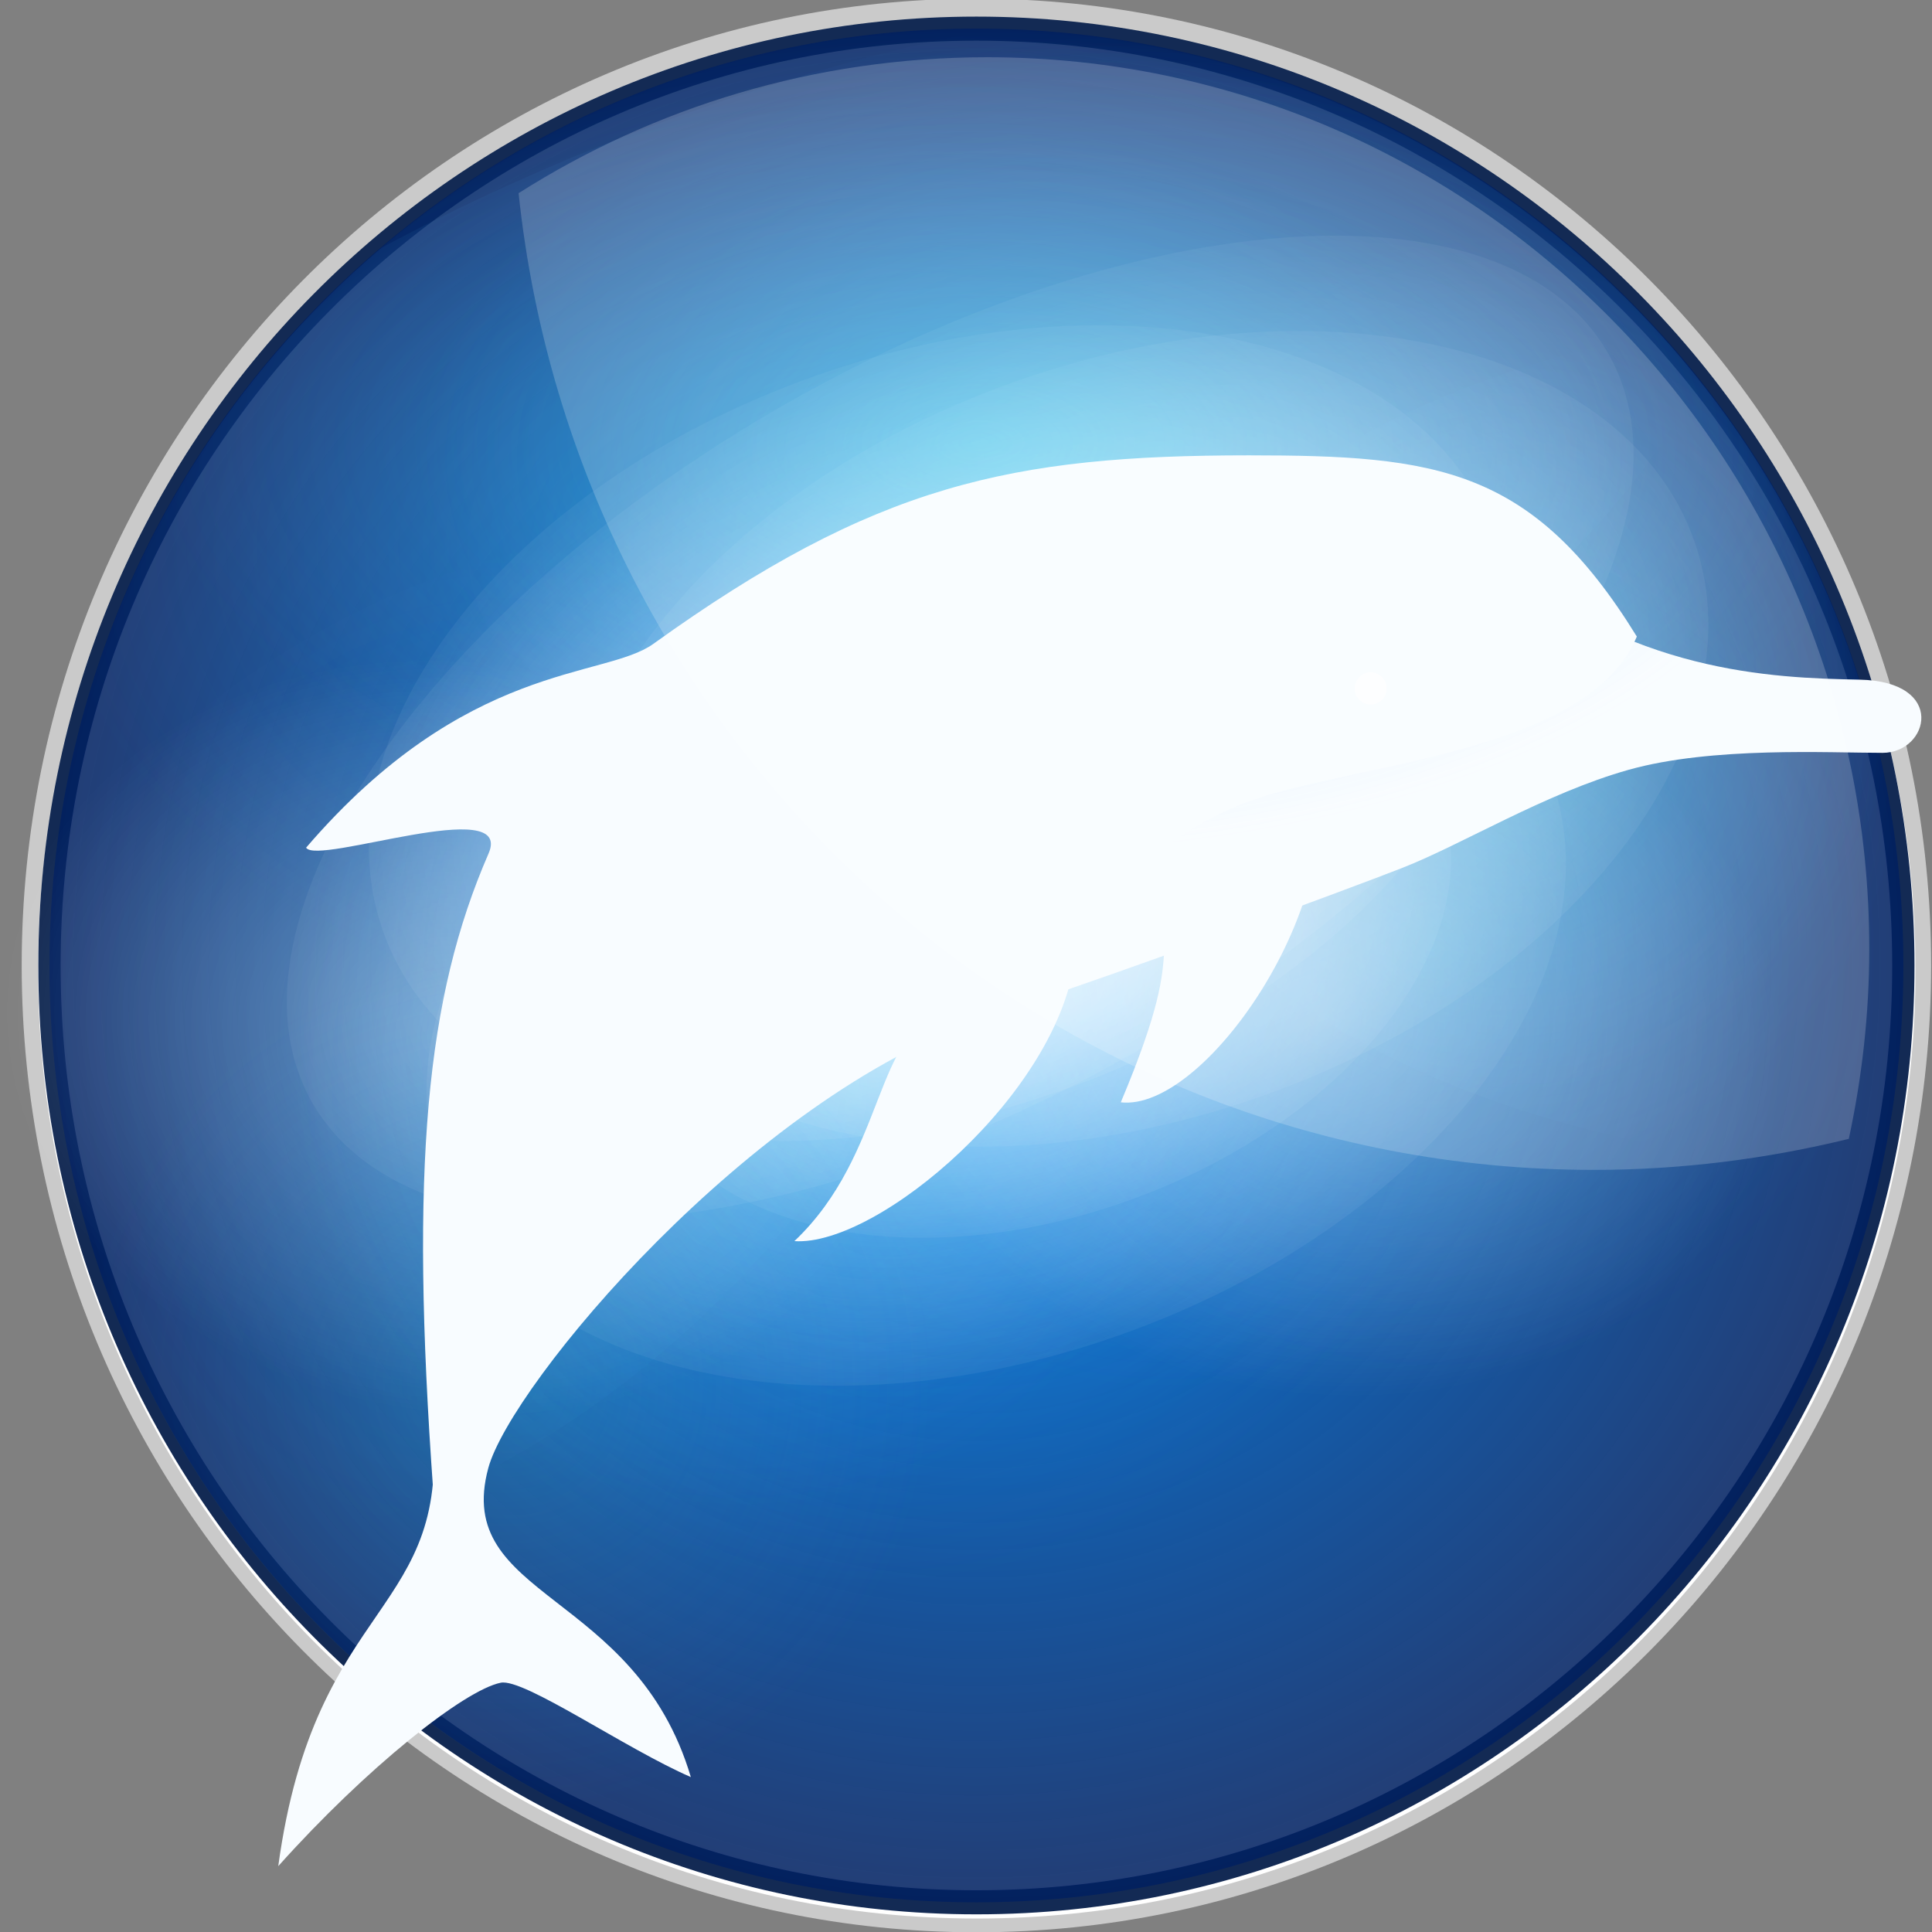 <?xml version="1.0" encoding="UTF-8" standalone="no"?>
<!-- Created with Inkscape (http://www.inkscape.org/) -->

<svg
   xmlns:dc="http://purl.org/dc/elements/1.1/"
   xmlns:cc="http://creativecommons.org/ns#"
   xmlns:rdf="http://www.w3.org/1999/02/22-rdf-syntax-ns#"
   xmlns:svg="http://www.w3.org/2000/svg"
   xmlns="http://www.w3.org/2000/svg"
   xmlns:xlink="http://www.w3.org/1999/xlink"
   xmlns:sodipodi="http://sodipodi.sourceforge.net/DTD/sodipodi-0.dtd"
   xmlns:inkscape="http://www.inkscape.org/namespaces/inkscape"
   width="64"
   height="64"
   id="svg2"
   sodipodi:version="0.32"
   inkscape:version="0.47pre4 r22446"
   version="1.0"
   inkscape:export-filename="/home/teddy/Desktop/tlestandard.png"
   inkscape:export-xdpi="300"
   inkscape:export-ydpi="300"
   sodipodi:docname="distributor-logo_48.svg"
   inkscape:output_extension="org.inkscape.output.svg.inkscape">
  <rect width="100%" height="100%" fill="#808080" stroke="none"/>
  <defs
     id="defs4">
    <inkscape:perspective
       sodipodi:type="inkscape:persp3d"
       inkscape:vp_x="0 : 30 : 1"
       inkscape:vp_y="0 : 1000 : 0"
       inkscape:vp_z="60 : 30 : 1"
       inkscape:persp3d-origin="30 : 20 : 1"
       id="perspective139" />
    <linearGradient
       id="linearGradient3059">
      <stop
         style="stop-color:#006ab9;stop-opacity:1;"
         offset="0"
         id="stop3061" />
      <stop
         id="stop3067"
         offset="1"
         style="stop-color:#003760;stop-opacity:1;" />
      <stop
         style="stop-color:#006ab9;stop-opacity:0;"
         offset="1"
         id="stop3063" />
    </linearGradient>
    <linearGradient
       id="linearGradient2980">
      <stop
         style="stop-color:#a5c3c7;stop-opacity:1;"
         offset="0"
         id="stop2982" />
      <stop
         id="stop2988"
         offset="0.5"
         style="stop-color:#bdd6dd;stop-opacity:1;" />
      <stop
         style="stop-color:white;stop-opacity:1;"
         offset="1"
         id="stop2990" />
      <stop
         style="stop-color:white;stop-opacity:0;"
         offset="1"
         id="stop2984" />
    </linearGradient>
    <linearGradient
       id="linearGradient2950">
      <stop
         style="stop-color:white;stop-opacity:1;"
         offset="0"
         id="stop2952" />
      <stop
         style="stop-color:#6cd8ff;stop-opacity:0;"
         offset="1"
         id="stop2954" />
    </linearGradient>
    <linearGradient
       id="linearGradient3286">
      <stop
         style="stop-color:#018cfb;stop-opacity:1;"
         offset="0"
         id="stop3288" />
      <stop
         id="stop3294"
         offset="1"
         style="stop-color:#001c5b;stop-opacity:0.861;" />
      <stop
         style="stop-color:#f6f6f6;stop-opacity:0;"
         offset="1"
         id="stop3290" />
    </linearGradient>
    <linearGradient
       id="linearGradient3274">
      <stop
         style="stop-color:#e1f7ff;stop-opacity:1;"
         offset="0"
         id="stop3276" />
      <stop
         id="stop3282"
         offset="0.5"
         style="stop-color:#0083d9;stop-opacity:1;" />
      <stop
         style="stop-color:#33e9ff;stop-opacity:1;"
         offset="1"
         id="stop3284" />
      <stop
         style="stop-color:#33e9ff;stop-opacity:0;"
         offset="1"
         id="stop3278" />
    </linearGradient>
    <linearGradient
       id="linearGradient2826">
      <stop
         style="stop-color:#0066b1;stop-opacity:1;"
         offset="0"
         id="stop2828" />
      <stop
         id="stop2834"
         offset="1"
         style="stop-color:#0089ec;stop-opacity:1;" />
      <stop
         style="stop-color:#0089ec;stop-opacity:0;"
         offset="1"
         id="stop2830" />
    </linearGradient>
    <linearGradient
       id="linearGradient3162">
      <stop
         style="stop-color:#70addd;stop-opacity:1;"
         offset="0"
         id="stop3164" />
      <stop
         id="stop3170"
         offset="1"
         style="stop-color:#def1f7;stop-opacity:1;" />
      <stop
         style="stop-color:#def1f7;stop-opacity:0;"
         offset="1"
         id="stop3166" />
    </linearGradient>
    <linearGradient
       id="linearGradient3130">
      <stop
         style="stop-color:#ffd290;stop-opacity:1;"
         offset="0"
         id="stop3132" />
      <stop
         id="stop3138"
         offset="1"
         style="stop-color:#fbefcc;stop-opacity:1;" />
      <stop
         style="stop-color:#f8e6b2;stop-opacity:0;"
         offset="1"
         id="stop3134" />
    </linearGradient>
    <linearGradient
       id="linearGradient3105">
      <stop
         style="stop-color:#0777c8;stop-opacity:1;"
         offset="0"
         id="stop3107" />
      <stop
         id="stop3113"
         offset="1"
         style="stop-color:#bee4ff;stop-opacity:1;" />
      <stop
         style="stop-color:#126eb1;stop-opacity:0;"
         offset="1"
         id="stop3109" />
    </linearGradient>
    <linearGradient
       id="linearGradient2892">
      <stop
         style="stop-color:white;stop-opacity:1;"
         offset="0"
         id="stop2894" />
      <stop
         id="stop2900"
         offset="0"
         style="stop-color:#e6ffff;stop-opacity:1;" />
      <stop
         style="stop-color:#07aeff;stop-opacity:0.804;"
         offset="0.5"
         id="stop2902" />
      <stop
         id="stop2904"
         offset="0.75"
         style="stop-color:#0098f8;stop-opacity:0.347;" />
      <stop
         style="stop-color:#006ac0;stop-opacity:0.257;"
         offset="1"
         id="stop2906" />
      <stop
         style="stop-color:#d3fffe;stop-opacity:0;"
         offset="1"
         id="stop2896" />
    </linearGradient>
    <linearGradient
       id="linearGradient2876">
      <stop
         style="stop-color:black;stop-opacity:1;"
         offset="0"
         id="stop2878" />
      <stop
         id="stop2884"
         offset="0.25"
         style="stop-color:black;stop-opacity:0.498;" />
      <stop
         style="stop-color:black;stop-opacity:0.247;"
         offset="0.5"
         id="stop2886" />
      <stop
         id="stop2888"
         offset="0.75"
         style="stop-color:black;stop-opacity:1;" />
      <stop
         style="stop-color:black;stop-opacity:0.059;"
         offset="1"
         id="stop2890" />
      <stop
         style="stop-color:black;stop-opacity:0;"
         offset="1"
         id="stop2880" />
    </linearGradient>
    <linearGradient
       id="linearGradient2858">
      <stop
         style="stop-color:#0e5b93;stop-opacity:1;"
         offset="0"
         id="stop2860" />
      <stop
         id="stop2866"
         offset="0.25"
         style="stop-color:#167cff;stop-opacity:0.624;" />
      <stop
         style="stop-color:#2d94fd;stop-opacity:0.663;"
         offset="0.45"
         id="stop2868" />
      <stop
         id="stop2874"
         offset="0.62"
         style="stop-color:#4eb9ff;stop-opacity:0.723;" />
      <stop
         id="stop2870"
         offset="0.75"
         style="stop-color:#0252ff;stop-opacity:0.465;" />
      <stop
         style="stop-color:#0d5385;stop-opacity:1;"
         offset="1"
         id="stop2872" />
      <stop
         style="stop-color:#1991e8;stop-opacity:0;"
         offset="1"
         id="stop2862" />
    </linearGradient>
    <radialGradient
       gradientUnits="userSpaceOnUse"
       gradientTransform="matrix(0.956,0,0,0.586,17.144,203.665)"
       r="421.609"
       fy="475.752"
       fx="402.027"
       cy="475.752"
       cx="402.027"
       id="radialGradient2314"
       xlink:href="#linearGradient2233"
       inkscape:collect="always" />
    <radialGradient
       r="54"
       fy="285.5"
       fx="289"
       cy="285.5"
       cx="289"
       gradientTransform="matrix(1,0,0,0.991,0,2.644)"
       gradientUnits="userSpaceOnUse"
       id="radialGradient2265"
       xlink:href="#linearGradient2249"
       inkscape:collect="always" />
    <radialGradient
       gradientUnits="userSpaceOnUse"
       gradientTransform="matrix(0.944,-4.264335e-8,0,0.003,15.622,483.475)"
       r="431.552"
       fy="493.793"
       fx="409.159"
       cy="493.793"
       cx="409.159"
       id="radialGradient2239"
       xlink:href="#linearGradient2233"
       inkscape:collect="always" />
    <linearGradient
       id="linearGradient2188">
      <stop
         id="stop2190"
         offset="0"
         style="stop-color:#47e9ff;stop-opacity:0.32;" />
      <stop
         id="stop2192"
         offset="1"
         style="stop-color:#47a7ff;stop-opacity:0;" />
    </linearGradient>
    <linearGradient
       id="linearGradient2233">
      <stop
         id="stop2235"
         offset="0"
         style="stop-color:#ffffff;stop-opacity:1;" />
      <stop
         style="stop-color:#00c2ff;stop-opacity:0.71;"
         offset="0.5"
         id="stop2241" />
      <stop
         id="stop2243"
         offset="1"
         style="stop-color:#00d8f5;stop-opacity:0;" />
      <stop
         id="stop2237"
         offset="1"
         style="stop-color:#000000;stop-opacity:0;" />
    </linearGradient>
    <linearGradient
       id="linearGradient2249">
      <stop
         style="stop-color:#ffffff;stop-opacity:0.65;"
         offset="0"
         id="stop2251" />
      <stop
         style="stop-color:#ffffff;stop-opacity:0.08;"
         offset="1"
         id="stop2253" />
    </linearGradient>
    <linearGradient
       id="linearGradient2279">
      <stop
         id="stop2281"
         offset="0"
         style="stop-color:#ffffff;stop-opacity:0.52;" />
      <stop
         id="stop2283"
         offset="1"
         style="stop-color:#ffffff;stop-opacity:0;" />
    </linearGradient>
    <radialGradient
       inkscape:collect="always"
       xlink:href="#linearGradient2188"
       id="radialGradient3465"
       gradientUnits="userSpaceOnUse"
       gradientTransform="matrix(1,0,0,0.991,0,2.644)"
       cx="289"
       cy="285.5"
       fx="289"
       fy="285.5"
       r="54" />
    <radialGradient
       inkscape:collect="always"
       xlink:href="#linearGradient2188"
       id="radialGradient3467"
       gradientUnits="userSpaceOnUse"
       gradientTransform="matrix(1,0,0,0.991,0,2.644)"
       cx="289"
       cy="285.5"
       fx="289"
       fy="285.5"
       r="54" />
    <radialGradient
       inkscape:collect="always"
       xlink:href="#linearGradient2188"
       id="radialGradient3469"
       gradientUnits="userSpaceOnUse"
       gradientTransform="matrix(1,0,0,0.991,0,2.644)"
       cx="289"
       cy="285.5"
       fx="289"
       fy="285.5"
       r="54" />
    <radialGradient
       inkscape:collect="always"
       xlink:href="#linearGradient2188"
       id="radialGradient3479"
       gradientUnits="userSpaceOnUse"
       gradientTransform="matrix(1,0,0,0.991,0,2.644)"
       cx="289"
       cy="285.5"
       fx="289"
       fy="285.5"
       r="54" />
    <radialGradient
       inkscape:collect="always"
       xlink:href="#linearGradient2188"
       id="radialGradient3481"
       gradientUnits="userSpaceOnUse"
       gradientTransform="matrix(1,0,0,0.991,0,2.644)"
       cx="289"
       cy="285.5"
       fx="289"
       fy="285.5"
       r="54" />
    <radialGradient
       inkscape:collect="always"
       xlink:href="#linearGradient2188"
       id="radialGradient3483"
       gradientUnits="userSpaceOnUse"
       gradientTransform="matrix(0.677,0,0,0.678,-1228.29,10.381)"
       cx="289"
       cy="285.5"
       fx="289"
       fy="285.5"
       r="54" />
    <radialGradient
       inkscape:collect="always"
       xlink:href="#linearGradient2188"
       id="radialGradient3489"
       gradientUnits="userSpaceOnUse"
       gradientTransform="matrix(1,0,0,0.991,0,2.644)"
       cx="289"
       cy="285.5"
       fx="289"
       fy="285.5"
       r="54" />
    <radialGradient
       inkscape:collect="always"
       xlink:href="#linearGradient2249"
       id="radialGradient3491"
       gradientUnits="userSpaceOnUse"
       gradientTransform="matrix(1,0,0,0.991,0,2.644)"
       cx="289"
       cy="285.5"
       fx="289"
       fy="285.5"
       r="54" />
    <radialGradient
       inkscape:collect="always"
       xlink:href="#linearGradient2188"
       id="radialGradient3493"
       gradientUnits="userSpaceOnUse"
       gradientTransform="matrix(1,0,0,0.991,0,2.644)"
       cx="289"
       cy="285.5"
       fx="289"
       fy="285.5"
       r="54" />
    <radialGradient
       inkscape:collect="always"
       xlink:href="#linearGradient2249"
       id="radialGradient3495"
       gradientUnits="userSpaceOnUse"
       gradientTransform="matrix(1,0,0,0.991,0,2.644)"
       cx="289"
       cy="285.5"
       fx="289"
       fy="285.5"
       r="54" />
    <radialGradient
       inkscape:collect="always"
       xlink:href="#linearGradient2249"
       id="radialGradient3497"
       gradientUnits="userSpaceOnUse"
       gradientTransform="matrix(1,0,0,0.991,0,2.644)"
       cx="289"
       cy="285.5"
       fx="289"
       fy="285.5"
       r="54" />
    <radialGradient
       inkscape:collect="always"
       xlink:href="#linearGradient2249"
       id="radialGradient3499"
       gradientUnits="userSpaceOnUse"
       gradientTransform="matrix(1,0,0,0.991,0,2.644)"
       cx="289"
       cy="285.5"
       fx="289"
       fy="285.5"
       r="54" />
    <radialGradient
       inkscape:collect="always"
       xlink:href="#linearGradient2249"
       id="radialGradient3501"
       gradientUnits="userSpaceOnUse"
       gradientTransform="matrix(1,0,0,0.991,0,2.644)"
       cx="289"
       cy="285.5"
       fx="289"
       fy="285.5"
       r="54" />
    <radialGradient
       inkscape:collect="always"
       xlink:href="#linearGradient2279"
       id="radialGradient3505"
       gradientUnits="userSpaceOnUse"
       gradientTransform="matrix(1,0,0,0.991,0,2.644)"
       cx="289"
       cy="285.5"
       fx="289"
       fy="285.5"
       r="54" />
    <radialGradient
       inkscape:collect="always"
       xlink:href="#linearGradient2279"
       id="radialGradient3507"
       gradientUnits="userSpaceOnUse"
       gradientTransform="matrix(1,0,0,0.991,0,2.644)"
       cx="289"
       cy="285.5"
       fx="289"
       fy="285.5"
       r="54" />
    <radialGradient
       inkscape:collect="always"
       xlink:href="#linearGradient3286"
       id="radialGradient2946"
       gradientUnits="userSpaceOnUse"
       gradientTransform="matrix(1,0,0,0.938,0,3.511)"
       cx="44"
       cy="56.95"
       fx="44"
       fy="56.95"
       r="12.978" />
    <linearGradient
       inkscape:collect="always"
       xlink:href="#linearGradient3059"
       id="linearGradient3065"
       x1="40.5"
       y1="7.5"
       x2="105.5"
       y2="94.5"
       gradientUnits="userSpaceOnUse"
       gradientTransform="translate(170.701,-18.979)" />
    <radialGradient
       inkscape:collect="always"
       xlink:href="#linearGradient3286"
       id="radialGradient2888"
       gradientUnits="userSpaceOnUse"
       gradientTransform="matrix(1,0,0,0.938,0,3.511)"
       cx="44"
       cy="56.95"
       fx="44"
       fy="56.95"
       r="12.978" />
    <radialGradient
       inkscape:collect="always"
       xlink:href="#linearGradient3286"
       id="radialGradient2891"
       gradientUnits="userSpaceOnUse"
       gradientTransform="matrix(1,0,0,0.938,0,3.511)"
       cx="44"
       cy="56.95"
       fx="44"
       fy="56.95"
       r="12.978" />
    <radialGradient
       inkscape:collect="always"
       xlink:href="#linearGradient2188"
       id="radialGradient3180"
       cx="49.578"
       cy="-14.469"
       fx="49.578"
       fy="-14.469"
       r="40.891"
       gradientTransform="matrix(0.677,0,0,0.335,-1228.29,30.889)"
       gradientUnits="userSpaceOnUse" />
    <radialGradient
       inkscape:collect="always"
       xlink:href="#linearGradient2188"
       id="radialGradient3191"
       cx="57.703"
       cy="26.281"
       fx="57.703"
       fy="26.281"
       r="35.828"
       gradientTransform="matrix(0.677,0,0,0.393,-1228.29,16.234)"
       gradientUnits="userSpaceOnUse" />
    <radialGradient
       inkscape:collect="always"
       xlink:href="#linearGradient2188"
       id="radialGradient3207"
       cx="75.938"
       cy="40.469"
       fx="75.938"
       fy="40.469"
       r="18.844"
       gradientTransform="matrix(0.677,0,0,0.735,-1228.29,6.506)"
       gradientUnits="userSpaceOnUse" />
    <radialGradient
       inkscape:collect="always"
       xlink:href="#linearGradient2188"
       id="radialGradient3218"
       cx="74.328"
       cy="36.281"
       fx="74.328"
       fy="36.281"
       r="20.297"
       gradientTransform="matrix(0.677,0,0,0.704,-1228.29,7.865)"
       gradientUnits="userSpaceOnUse" />
    <radialGradient
       inkscape:collect="always"
       xlink:href="#linearGradient2188"
       id="radialGradient3229"
       cx="44.406"
       cy="30.6"
       fx="44.406"
       fy="30.6"
       r="40.344"
       gradientTransform="matrix(0.677,0,0,0.425,-1228.29,16.499)"
       gradientUnits="userSpaceOnUse" />
    <radialGradient
       inkscape:collect="always"
       xlink:href="#linearGradient2188"
       id="radialGradient3240"
       cx="26.469"
       cy="71.125"
       fx="26.469"
       fy="71.125"
       r="20.875"
       gradientTransform="matrix(0.677,0,0,0.677,-1228.29,9.082)"
       gradientUnits="userSpaceOnUse" />
    <radialGradient
       inkscape:collect="always"
       xlink:href="#linearGradient2188"
       id="radialGradient3251"
       cx="26.147"
       cy="54.609"
       fx="26.147"
       fy="54.609"
       r="22.085"
       gradientTransform="matrix(0.677,0,0,0.759,-1228.29,4.459)"
       gradientUnits="userSpaceOnUse" />
  </defs>
  <sodipodi:namedview
     id="base"
     pagecolor="white"
     bordercolor="#666666"
     borderopacity="1.0"
     gridtolerance="10000"
     guidetolerance="10"
     objecttolerance="10"
     inkscape:pageopacity="0"
     inkscape:pageshadow="2"
     inkscape:zoom="3.0314331"
     inkscape:cx="48.553528"
     inkscape:cy="25.440844"
     inkscape:document-units="px"
     inkscape:current-layer="layer1"
     width="60px"
     height="60px"
     showgrid="false"
     inkscape:grid-points="true"
     units="px"
     inkscape:window-width="1016"
     inkscape:window-height="691"
     inkscape:window-x="0"
     inkscape:window-y="24"
     borderlayer="false"
     showguides="true"
     inkscape:guide-bbox="true"
     showborder="true"
     inkscape:window-maximized="0">
    <inkscape:grid
       id="GridFromPre046Settings"
       type="xygrid"
       originx="0px"
       originy="0px"
       spacingx="1px"
       spacingy="1px"
       color="#0000ff"
       empcolor="#0000ff"
       opacity="0.2"
       empopacity="0.4"
       empspacing="5"
       visible="true"
       enabled="true"
       snapvisiblegridlinesonly="true" />
  </sodipodi:namedview>
  <g
     inkscape:label="Layer 1"
     inkscape:groupmode="layer"
     id="layer1"
     transform="translate(1227.187,-11.378)">
    <path
       sodipodi:type="arc"
       style="color:#000000;fill:#ffffff;fill-opacity:1;fill-rule:evenodd;stroke:none;stroke-width:0.755;marker:none;visibility:visible;display:inline;overflow:visible"
       id="path5049"
       sodipodi:cx="44"
       sodipodi:cy="56.950001"
       sodipodi:rx="12.6"
       sodipodi:ry="11.8"
       d="m 56.6,56.95 c 0,6.517 -5.641,11.8 -12.6,11.8 -6.959,0 -12.6,-5.283 -12.6,-11.8 0,-6.517 5.641,-11.8 12.6,-11.8 6.959,0 12.6,5.283 12.6,11.8 z"
       transform="matrix(2.468,0,0,2.663,-1303.422,-108.15)"
       inkscape:export-filename="/home/teddy/Desktop/logo.png"
       inkscape:export-xdpi="72"
       inkscape:export-ydpi="72" />
    <path
       sodipodi:type="arc"
       style="color:#000000;fill:none;stroke:#ffffff;stroke-width:0.755;stroke-linecap:round;stroke-linejoin:round;stroke-miterlimit:4;stroke-opacity:0.585;stroke-dasharray:none;stroke-dashoffset:0;marker:none;visibility:visible;display:inline;overflow:visible"
       id="path2976"
       sodipodi:cx="44"
       sodipodi:cy="56.950001"
       sodipodi:rx="12.6"
       sodipodi:ry="11.8"
       d="m 56.6,56.95 c 0,6.517 -5.641,11.8 -12.6,11.8 -6.959,0 -12.6,-5.283 -12.6,-11.8 0,-6.517 5.641,-11.8 12.6,-11.8 6.959,0 12.6,5.283 12.6,11.8 z"
       transform="matrix(2.437,0,0,2.63,-1302.07,-106.418)"
       inkscape:export-filename="/home/teddy/Desktop/logo.png"
       inkscape:export-xdpi="72"
       inkscape:export-ydpi="72" />
    <path
       sodipodi:type="arc"
       style="color:#000000;fill:none;stroke:#132a54;stroke-width:0.303;stroke-linecap:round;stroke-linejoin:round;stroke-miterlimit:4;stroke-opacity:1;stroke-dasharray:none;stroke-dashoffset:0;marker:none;visibility:visible;display:inline;overflow:visible"
       id="path1997"
       sodipodi:cx="44"
       sodipodi:cy="56.950001"
       sodipodi:rx="12.6"
       sodipodi:ry="11.8"
       d="m 56.6,56.95 c 0,6.517 -5.641,11.8 -12.6,11.8 -6.959,0 -12.6,-5.283 -12.6,-11.8 0,-6.517 5.641,-11.8 12.6,-11.8 6.959,0 12.6,5.283 12.6,11.8 z"
       transform="matrix(2.437,0,0,2.63,-1302.07,-106.418)"
       inkscape:export-filename="/home/teddy/Desktop/logo.png"
       inkscape:export-xdpi="72"
       inkscape:export-ydpi="72" />
    <path
       sodipodi:type="arc"
       style="color:#000000;fill:url(#radialGradient2891);fill-opacity:1;fill-rule:evenodd;stroke:none;stroke-width:0.755;marker:none;visibility:visible;display:inline;overflow:visible"
       id="path3272"
       sodipodi:cx="44"
       sodipodi:cy="56.950001"
       sodipodi:rx="12.6"
       sodipodi:ry="11.8"
       d="m 56.6,56.95 c 0,6.517 -5.641,11.8 -12.6,11.8 -6.959,0 -12.6,-5.283 -12.6,-11.8 0,-6.517 5.641,-11.8 12.6,-11.8 6.959,0 12.6,5.283 12.6,11.8 z"
       transform="matrix(2.437,0,0,2.63,-1302.07,-106.418)"
       inkscape:export-filename="/home/teddy/Desktop/logo.png"
       inkscape:export-xdpi="72"
       inkscape:export-ydpi="72" />
    <path
       style="color:#000000;fill:url(#radialGradient3229);fill-opacity:1;fill-rule:evenodd;stroke:none;stroke-width:0.3;marker:none;visibility:visible;display:inline;overflow:visible"
       d="m -1194.407,12.357 c -3.644,0.713 -7.482,1.8 -11.379,3.271 -3.119,1.177 -6.061,2.505 -8.757,3.955 -6.726,5.695 -10.998,14.24 -10.998,23.796 0,0.709 0.017,1.419 0.064,2.117 6.714,2.248 17.909,1.259 29.568,-3.143 12.417,-4.687 21.902,-11.95 24.979,-18.408 -5.543,-6.958 -13.99,-11.452 -23.477,-11.588 z"
       id="path2216" />
    <path
       sodipodi:type="arc"
       style="opacity:0.662;color:#000000;fill:url(#radialGradient3467);fill-opacity:1;fill-rule:evenodd;stroke:none;stroke-width:0.3;marker:none;visibility:visible;display:inline;overflow:visible"
       id="path2248"
       sodipodi:cx="289"
       sodipodi:cy="285.5"
       sodipodi:rx="54"
       sodipodi:ry="53.5"
       d="m 343,285.5 c 0,29.547 -24.177,53.5 -54,53.5 -29.823,0 -54,-23.953 -54,-53.5 0,-29.547 24.177,-53.5 54,-53.5 29.823,0 54,23.953 54,53.5 z"
       transform="matrix(0.274,0,0,0.267,-1272.262,-46.308)"
       inkscape:export-filename="/home/teddy/Desktop/logo.png"
       inkscape:export-xdpi="72"
       inkscape:export-ydpi="72" />
    <path
       sodipodi:type="arc"
       style="opacity:0.662;color:#000000;fill:url(#radialGradient3469);fill-opacity:1;fill-rule:evenodd;stroke:none;stroke-width:0.3;marker:none;visibility:visible;display:inline;overflow:visible"
       id="path2244"
       sodipodi:cx="289"
       sodipodi:cy="285.5"
       sodipodi:rx="54"
       sodipodi:ry="53.5"
       d="m 343,285.5 c 0,29.547 -24.177,53.5 -54,53.5 -29.823,0 -54,-23.953 -54,-53.5 0,-29.547 24.177,-53.5 54,-53.5 29.823,0 54,23.953 54,53.5 z"
       transform="matrix(0.359,0,0,0.349,-1302.147,-54.391)"
       inkscape:export-filename="/home/teddy/Desktop/logo.png"
       inkscape:export-xdpi="72"
       inkscape:export-ydpi="72" />
    <path
       style="color:#000000;fill:url(#radialGradient3218);fill-opacity:1;fill-rule:evenodd;stroke:none;stroke-width:0.3;marker:none;visibility:visible;display:inline;overflow:visible"
       d="m -1176.895,19.113 c -8.174,0 -14.826,6.402 -14.826,14.282 0,7.88 6.653,14.282 14.826,14.282 5.364,0 10.05,-2.764 12.648,-6.884 -0.717,-8.723 -5,-16.434 -11.379,-21.615 -0.421,-0.035 -0.838,-0.064 -1.269,-0.064 z"
       id="path2240" />
    <path
       style="opacity:0.757;color:#000000;fill:url(#radialGradient3207);fill-opacity:1;fill-rule:evenodd;stroke:none;stroke-width:0.3;marker:none;visibility:visible;display:inline;overflow:visible"
       d="m -1172.22,22.405 c -10.146,1.961 -17.428,7.236 -17.428,13.448 0,7.633 10.989,13.878 24.789,14.261 0.474,-2.166 0.719,-4.425 0.719,-6.735 0,-8.086 -3.062,-15.448 -8.079,-20.974 z"
       id="path2236" />
    <path
       style="opacity:0.351;color:#000000;fill:url(#radialGradient3251);fill-opacity:1;fill-rule:evenodd;stroke:none;stroke-width:0.3;marker:none;visibility:visible;display:inline;overflow:visible"
       d="m -1205.934,29.161 c -4.925,0.048 -10.838,2.43 -15.99,6.884 -1.251,1.081 -2.366,2.237 -3.384,3.421 -0.16,1.284 -0.233,2.585 -0.233,3.913 0,7.308 2.498,14.023 6.683,19.328 4.431,-0.609 9.396,-2.896 13.812,-6.713 8.678,-7.502 11.932,-18.057 7.276,-23.561 -1.892,-2.236 -4.795,-3.304 -8.164,-3.271 z"
       id="path2200" />
    <path
       sodipodi:type="arc"
       style="opacity:0.662;color:#000000;fill:url(#radialGradient3479);fill-opacity:1;fill-rule:evenodd;stroke:none;stroke-width:0.3;marker:none;visibility:visible;display:inline;overflow:visible"
       id="path2204"
       sodipodi:cx="289"
       sodipodi:cy="285.5"
       sodipodi:rx="54"
       sodipodi:ry="53.5"
       d="m 343,285.5 c 0,29.547 -24.177,53.5 -54,53.5 -29.823,0 -54,-23.953 -54,-53.5 0,-29.547 24.177,-53.5 54,-53.5 29.823,0 54,23.953 54,53.5 z"
       transform="matrix(0.274,0,0,0.267,-1267.688,-33.072)"
       inkscape:export-filename="/home/teddy/Desktop/logo.png"
       inkscape:export-xdpi="72"
       inkscape:export-ydpi="72" />
    <path
       sodipodi:type="arc"
       style="opacity:0.662;color:#000000;fill:url(#radialGradient3481);fill-opacity:1;fill-rule:evenodd;stroke:none;stroke-width:0.3;marker:none;visibility:visible;display:inline;overflow:visible"
       id="path2208"
       sodipodi:cx="289"
       sodipodi:cy="285.5"
       sodipodi:rx="54"
       sodipodi:ry="53.5"
       d="m 343,285.5 c 0,29.547 -24.177,53.5 -54,53.5 -29.823,0 -54,-23.953 -54,-53.5 0,-29.547 24.177,-53.5 54,-53.5 29.823,0 54,23.953 54,53.5 z"
       transform="matrix(0.274,0,0,0.267,-1281.841,-29.141)"
       inkscape:export-filename="/home/teddy/Desktop/logo.png"
       inkscape:export-xdpi="72"
       inkscape:export-ydpi="72" />
    <path
       style="color:#000000;fill:url(#radialGradient3483);fill-opacity:1;fill-rule:evenodd;stroke:none;stroke-width:0.3;marker:none;visibility:visible;display:inline;overflow:visible"
       d="m -1179.94,16.248 c -4.832,2.351 -8.143,7.171 -8.143,12.743 0,7.88 6.632,14.282 14.805,14.282 3.389,0 6.493,-1.123 8.989,-2.972 -1.013,-10.357 -7.071,-19.224 -15.651,-24.053 z"
       id="path2212" />
    <path
       style="color:#000000;fill:url(#radialGradient3191);fill-opacity:1;fill-rule:evenodd;stroke:none;stroke-width:0.3;marker:none;visibility:visible;display:inline;overflow:visible"
       d="m -1192.039,12.485 c -12.301,1.518 -21.447,7.138 -21.447,13.854 0,7.88 12.583,14.282 28.088,14.282 8.036,0 15.289,-1.716 20.41,-4.468 -3.019,-12.754 -13.824,-22.456 -27.052,-23.668 z"
       id="path2220" />
    <path
       sodipodi:type="arc"
       style="opacity:0.662;color:#000000;fill:url(#radialGradient3489);fill-opacity:1;fill-rule:evenodd;stroke:none;stroke-width:0.3;marker:none;visibility:visible;display:inline;overflow:visible"
       id="path2261"
       sodipodi:cx="289"
       sodipodi:cy="285.5"
       sodipodi:rx="54"
       sodipodi:ry="53.5"
       d="m 343,285.5 c 0,29.547 -24.177,53.5 -54,53.5 -29.823,0 -54,-23.953 -54,-53.5 0,-29.547 24.177,-53.5 54,-53.5 29.823,0 54,23.953 54,53.5 z"
       transform="matrix(0.274,0,0,0.267,-1277.052,-32.662)"
       inkscape:export-filename="/home/teddy/Desktop/logo.png"
       inkscape:export-xdpi="72"
       inkscape:export-ydpi="72" />
    <path
       sodipodi:type="arc"
       style="opacity:0.662;color:#000000;fill:url(#radialGradient3491);fill-opacity:1;fill-rule:evenodd;stroke:none;stroke-width:0.3;marker:none;visibility:visible;display:inline;overflow:visible"
       id="path2255"
       sodipodi:cx="289"
       sodipodi:cy="285.5"
       sodipodi:rx="54"
       sodipodi:ry="53.5"
       d="m 343,285.5 c 0,29.547 -24.177,53.5 -54,53.5 -29.823,0 -54,-23.953 -54,-53.5 0,-29.547 24.177,-53.5 54,-53.5 29.823,0 54,23.953 54,53.5 z"
       transform="matrix(0.341,-0.121,0.077,0.221,-1314.719,15.645)"
       inkscape:export-filename="/home/teddy/Desktop/logo.png"
       inkscape:export-xdpi="72"
       inkscape:export-ydpi="72" />
    <path
       sodipodi:type="arc"
       style="opacity:0.662;color:#000000;fill:url(#radialGradient3493);fill-opacity:1;fill-rule:evenodd;stroke:none;stroke-width:0.3;marker:none;visibility:visible;display:inline;overflow:visible"
       id="path2265"
       sodipodi:cx="289"
       sodipodi:cy="285.5"
       sodipodi:rx="54"
       sodipodi:ry="53.5"
       d="m 343,285.5 c 0,29.547 -24.177,53.5 -54,53.5 -29.823,0 -54,-23.953 -54,-53.5 0,-29.547 24.177,-53.5 54,-53.5 29.823,0 54,23.953 54,53.5 z"
       transform="matrix(0.274,0,0,0.267,-1258.979,-33.543)"
       inkscape:export-filename="/home/teddy/Desktop/logo.png"
       inkscape:export-xdpi="72"
       inkscape:export-ydpi="72" />
    <path
       sodipodi:type="arc"
       style="opacity:0.662;color:#000000;fill:url(#radialGradient3495);fill-opacity:1;fill-rule:evenodd;stroke:none;stroke-width:0.3;marker:none;visibility:visible;display:inline;overflow:visible"
       id="path2245"
       sodipodi:cx="289"
       sodipodi:cy="285.5"
       sodipodi:rx="54"
       sodipodi:ry="53.5"
       d="m 343,285.5 c 0,29.547 -24.177,53.5 -54,53.5 -29.823,0 -54,-23.953 -54,-53.5 0,-29.547 24.177,-53.5 54,-53.5 29.823,0 54,23.953 54,53.5 z"
       transform="matrix(0.341,-0.121,0.077,0.221,-1310.001,7.726)"
       inkscape:export-filename="/home/teddy/Desktop/logo.png"
       inkscape:export-xdpi="72"
       inkscape:export-ydpi="72" />
    <path
       sodipodi:type="arc"
       style="opacity:0.662;color:#000000;fill:url(#radialGradient3497);fill-opacity:1;fill-rule:evenodd;stroke:none;stroke-width:0.3;marker:none;visibility:visible;display:inline;overflow:visible"
       id="path2259"
       sodipodi:cx="289"
       sodipodi:cy="285.5"
       sodipodi:rx="54"
       sodipodi:ry="53.5"
       d="m 343,285.5 c 0,29.547 -24.177,53.5 -54,53.5 -29.823,0 -54,-23.953 -54,-53.5 0,-29.547 24.177,-53.5 54,-53.5 29.823,0 54,23.953 54,53.5 z"
       transform="matrix(0.246,-0.088,0.055,0.159,-1279.527,22.673)"
       inkscape:export-filename="/home/teddy/Desktop/logo.png"
       inkscape:export-xdpi="72"
       inkscape:export-ydpi="72" />
    <path
       sodipodi:type="arc"
       style="opacity:0.662;color:#000000;fill:url(#radialGradient3499);fill-opacity:1;fill-rule:evenodd;stroke:none;stroke-width:0.3;marker:none;visibility:visible;display:inline;overflow:visible"
       id="path2271"
       sodipodi:cx="289"
       sodipodi:cy="285.5"
       sodipodi:rx="54"
       sodipodi:ry="53.5"
       d="m 343,285.5 c 0,29.547 -24.177,53.5 -54,53.5 -29.823,0 -54,-23.953 -54,-53.5 0,-29.547 24.177,-53.5 54,-53.5 29.823,0 54,23.953 54,53.5 z"
       transform="matrix(0.393,-0.237,0.128,0.189,-1345.499,50.03)"
       inkscape:export-filename="/home/teddy/Desktop/logo.png"
       inkscape:export-xdpi="72"
       inkscape:export-ydpi="72" />
    <path
       sodipodi:type="arc"
       style="opacity:0.662;color:#000000;fill:url(#radialGradient3501);fill-opacity:1;fill-rule:evenodd;stroke:none;stroke-width:0.3;marker:none;visibility:visible;display:inline;overflow:visible"
       id="path2267"
       sodipodi:cx="289"
       sodipodi:cy="285.5"
       sodipodi:rx="54"
       sodipodi:ry="53.5"
       d="m 343,285.5 c 0,29.547 -24.177,53.5 -54,53.5 -29.823,0 -54,-23.953 -54,-53.5 0,-29.547 24.177,-53.5 54,-53.5 29.823,0 54,23.953 54,53.5 z"
       transform="matrix(0.341,-0.121,0.077,0.221,-1316.626,7.538)"
       inkscape:export-filename="/home/teddy/Desktop/logo.png"
       inkscape:export-xdpi="72"
       inkscape:export-ydpi="72" />
    <path
       sodipodi:type="arc"
       style="opacity:0.662;color:#000000;fill:url(#radialGradient3505);fill-opacity:1;fill-rule:evenodd;stroke:none;stroke-width:0.3;marker:none;visibility:visible;display:inline;overflow:visible"
       id="path2285"
       sodipodi:cx="289"
       sodipodi:cy="285.5"
       sodipodi:rx="54"
       sodipodi:ry="53.5"
       d="m 343,285.5 c 0,29.547 -24.177,53.5 -54,53.5 -29.823,0 -54,-23.953 -54,-53.5 0,-29.547 24.177,-53.5 54,-53.5 29.823,0 54,23.953 54,53.5 z"
       transform="matrix(0.282,0.026,-0.013,0.233,-1289.752,-28.31)"
       inkscape:export-filename="/home/teddy/Desktop/logo.png"
       inkscape:export-xdpi="72"
       inkscape:export-ydpi="72" />
    <path
       sodipodi:type="arc"
       style="opacity:0.662;color:#000000;fill:url(#radialGradient3507);fill-opacity:1;fill-rule:evenodd;stroke:none;stroke-width:0.3;marker:none;visibility:visible;display:inline;overflow:visible"
       id="path2275"
       sodipodi:cx="289"
       sodipodi:cy="285.5"
       sodipodi:rx="54"
       sodipodi:ry="53.5"
       d="m 343,285.5 c 0,29.547 -24.177,53.5 -54,53.5 -29.823,0 -54,-23.953 -54,-53.5 0,-29.547 24.177,-53.5 54,-53.5 29.823,0 54,23.953 54,53.5 z"
       transform="matrix(0.282,0.026,-0.013,0.233,-1261.145,-28.929)"
       inkscape:export-filename="/home/teddy/Desktop/logo.png"
       inkscape:export-xdpi="72"
       inkscape:export-ydpi="72" />
    <path
       style="color:#000000;fill:#f8fcff;fill-opacity:1;fill-rule:evenodd;stroke:none;stroke-width:0.3;marker:none;visibility:visible;display:inline;overflow:visible"
       d="m -1190.059,47.894 c 2.764,0.31 7.386,-6.446 6.449,-10.71 -0.784,-3.566 -3.104,0.57 -3.685,1.707 -2.457,4.812 -0.154,2.794 -2.764,9.003 z"
       id="path2227"
       sodipodi:nodetypes="cssc"
       inkscape:export-filename="/home/teddy/Desktop/logo.png"
       inkscape:export-xdpi="72"
       inkscape:export-ydpi="72" />
    <path
       style="opacity:0.611;color:#000000;fill:url(#radialGradient3240);fill-opacity:1;fill-rule:evenodd;stroke:none;stroke-width:0.3;marker:none;visibility:visible;display:inline;overflow:visible"
       d="m -1211.053,43.101 c -5.971,0 -11.11,3.427 -13.452,8.338 2.334,8.795 8.399,16.048 16.37,19.926 6.775,-1.309 11.887,-7.067 11.887,-13.983 0,-7.88 -6.632,-14.282 -14.806,-14.282 z"
       id="path2256" />
    <path
       style="color:#000000;fill:#f8fcff;fill-opacity:1;fill-rule:evenodd;stroke:none;stroke-width:0.3;marker:none;visibility:visible;display:inline;overflow:visible"
       d="m -1217.968,73.195 c 2.918,-3.26 6.157,-5.829 7.37,-6.075 0.768,-0.155 4.146,2.194 6.296,3.126 -1.843,-6.209 -7.888,-5.891 -6.709,-10.239 0.749,-2.759 8.686,-12.292 16.43,-14.901 5.528,-1.863 11.783,-4.175 13.819,-4.967 1.996,-0.776 4.76,-2.483 7.524,-3.26 2.764,-0.776 6.622,-0.562 8.413,-0.562 1.535,0 2.147,-2.367 -0.768,-2.425 -2.921,-0.057 -7.582,-0.219 -12.188,-4.099 -3.704,-3.12 -28.376,7.294 -32.616,13.295 -3.071,4.346 -2.712,13.29 -2.493,15.239 0.744,6.625 -3.85,5.865 -5.079,14.867 z"
       id="path2225"
       sodipodi:nodetypes="cscsssssssssc"
       inkscape:export-filename="/home/teddy/Desktop/logo.png"
       inkscape:export-xdpi="72"
       inkscape:export-ydpi="72" />
    <path
       style="color:#000000;fill:url(#radialGradient3180);fill-opacity:1;fill-rule:evenodd;stroke:none;stroke-width:0.3;marker:none;visibility:visible;display:inline;overflow:visible"
       d="m -1194.851,12.335 c -12.099,0 -22.556,7.095 -27.559,17.382 5.315,5.959 15.809,10.027 27.877,10.027 11.767,0 22.043,-3.862 27.474,-9.578 -4.914,-10.529 -15.518,-17.831 -27.792,-17.831 z"
       id="path2269" />
    <path
       style="color:#000000;fill:#f8fcff;fill-opacity:1;fill-rule:evenodd;stroke:none;stroke-width:0.3;marker:none;visibility:visible;display:inline;overflow:visible"
       d="m -1172.965,32.465 c -3.453,-5.604 -6.646,-6.003 -12.844,-6.003 -7.888,0 -12.39,0.965 -19.737,6.246 -1.623,1.166 -6.185,0.561 -11.501,6.75 0.365,0.601 6.903,-1.779 6.044,0.194 -2.066,4.75 -2.61,10.337 -1.831,21.14 0.886,-6.565 7.428,-15.102 16.951,-18.134 2.202,-0.701 3.696,1.496 0.019,2.269 -2.374,0.499 -1.938,4.655 -5.008,7.565 2.779,0.185 8.822,-4.953 9.305,-9.466 0.154,-1.434 2.937,-4.131 5.911,-5.159 3.548,-1.227 11.079,-1.581 12.691,-5.402 z"
       id="path1350"
       sodipodi:nodetypes="csscscsscssc"
       inkscape:export-filename="/home/teddy/Desktop/logo.png"
       inkscape:export-xdpi="72"
       inkscape:export-ydpi="72" />
    <path
       sodipodi:type="arc"
       style="opacity:0.662;color:#000000;fill:#ffffff;fill-opacity:1;fill-rule:evenodd;stroke:none;stroke-width:0.3;marker:none;visibility:visible;display:inline;overflow:visible"
       id="path2260"
       sodipodi:cx="460.95828"
       sodipodi:cy="581.83447"
       sodipodi:rx="0.6698584"
       sodipodi:ry="0.4784703"
       d="m 461.628,581.834 c 0,0.264 -0.3,0.478 -0.67,0.478 -0.37,0 -0.67,-0.214 -0.67,-0.478 0,-0.264 0.3,-0.478 0.67,-0.478 0.37,0 0.67,0.214 0.67,0.478 z"
       transform="matrix(0.79,0,0,1.118,-1545.938,-616.307)"
       inkscape:export-filename="/home/teddy/Desktop/logo.png"
       inkscape:export-xdpi="72"
       inkscape:export-ydpi="72" />
    <path
       style="color:#000000;fill:#ffffff;fill-opacity:0.196;fill-rule:evenodd;stroke:none;stroke-width:0.755;marker:none;visibility:visible;display:inline;overflow:visible"
       d="m -1194.488,13.274 c -5.697,0 -11.024,1.65 -15.52,4.503 1.915,18.172 17.133,32.355 35.615,32.355 2.91,0 5.74,-0.365 8.45,-1.028 0.436,-2.028 0.678,-4.131 0.678,-6.29 0,-16.306 -13.093,-29.54 -29.223,-29.54 z"
       id="path2884" />
  </g>
</svg>
